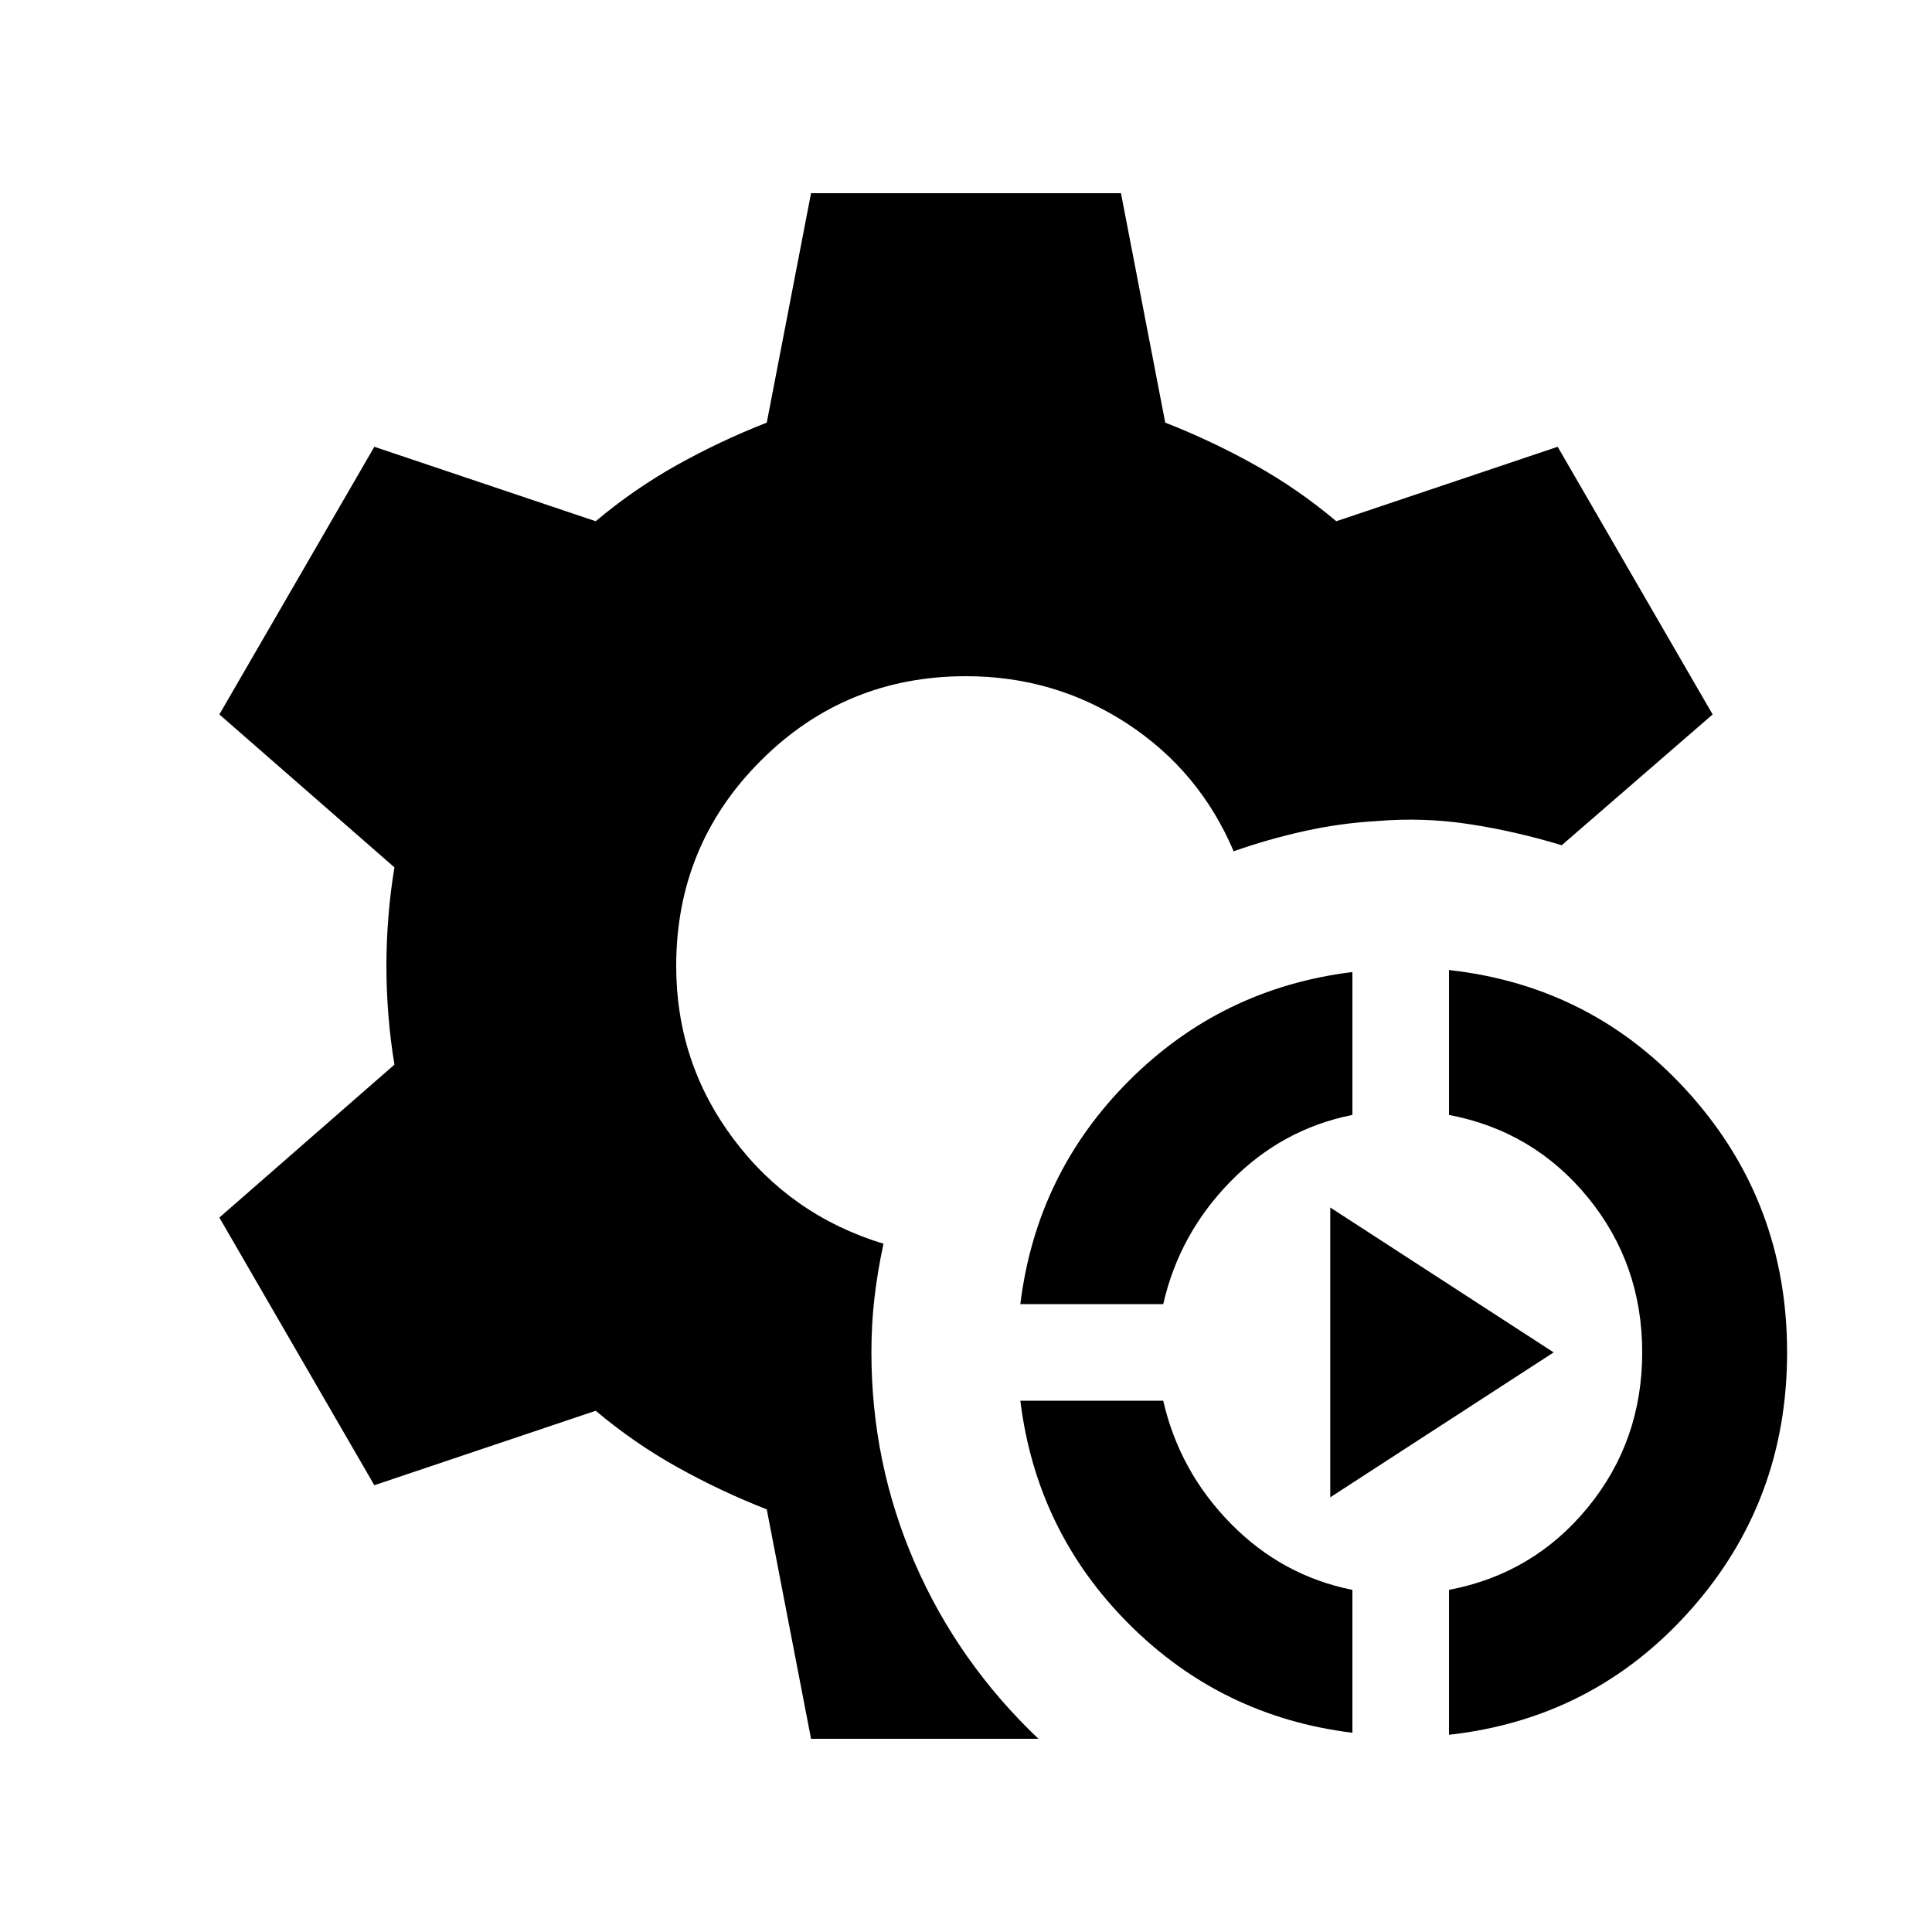 <svg xmlns="http://www.w3.org/2000/svg" viewBox="0 -960 960 960"><path d="m403-96-22-114q-23-9-44.5-21T296-259l-110 37-77-133 87-76q-2-12-3-24.5t-1-24.5q0-12 1-24.5t3-24.5l-87-76 77-133 110 37q19-16 40.5-28t44.5-21l22-114h154l22 114q23 9 44.5 21t40.5 28l110-37 77 133-75 65q-23-7-46-10.5t-46-1.5q-18 1-36 5t-35 10q-17-40-53-63.5T480-624q-60 0-102 42t-42 102q0 48 28.5 86t74.5 52q-3 14-4.5 27t-1.5 27q0 55 21.5 104.5T516-96H403Zm269-3q-65-8-111-54t-54-111h71q8 35 33.5 61t60.5 33v71Zm48 1v-72q42-8 69-41t27-77q0-44-27-77t-69-41v-72q72 8 120 62t48 128q0 74-48 128T720-98ZM507-312q8-65 54-111t111-54v71q-35 7-60.5 33T578-312h-71Zm154 96v-144l111 72-111 72Z"/></svg>
